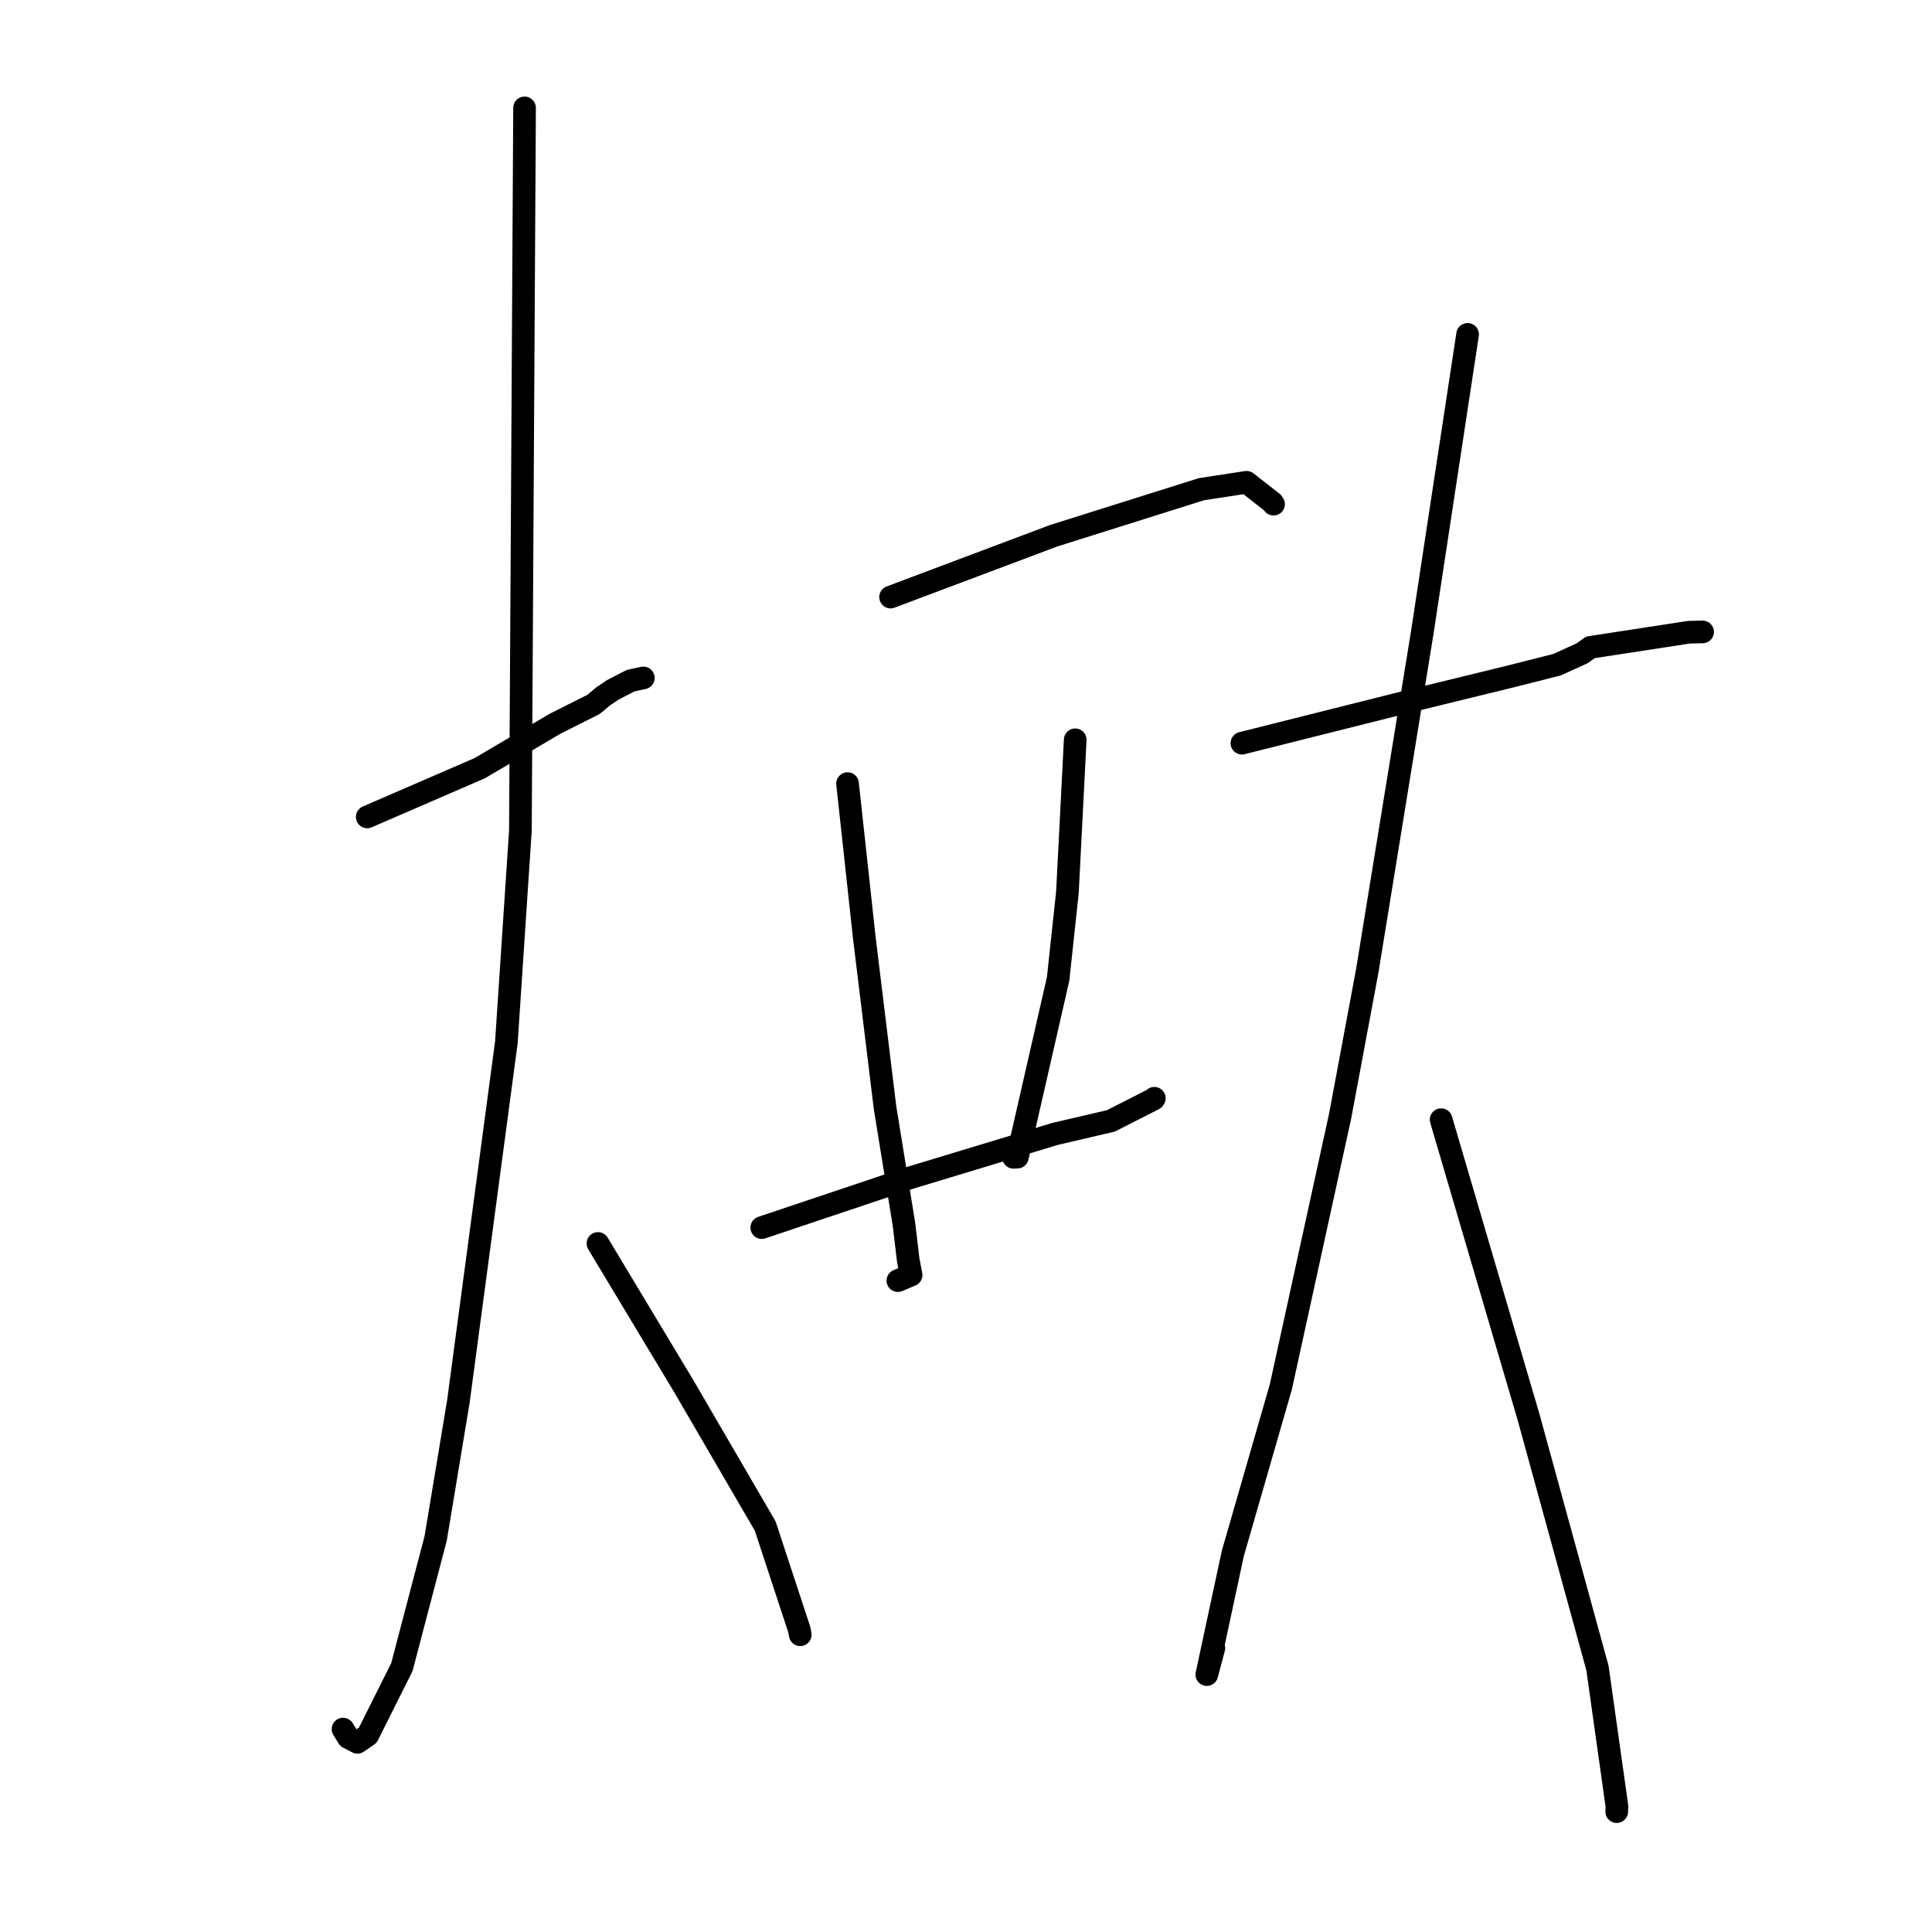 <?xml version="1.0" standalone="no"?>
    <svg width="256" height="256" xmlns="http://www.w3.org/2000/svg" version="1.1">
    <polyline stroke="black" stroke-width="3" stroke-linecap="round" fill="transparent" stroke-linejoin="round" points="48.661 108.245 56.121 105.013 63.58 101.781 73.559 95.893 78.637 93.342 79.925 92.269 81.177 91.425 83.549 90.194 84.719 89.942 85.246 89.829 " />
        <polyline stroke="black" stroke-width="3" stroke-linecap="round" fill="transparent" stroke-linejoin="round" points="69.507 14.297 69.232 62.18 68.956 110.063 67.098 138.1 60.738 185.705 57.727 203.846 53.249 220.908 48.738 229.919 47.364 230.867 46.149 230.239 45.555 229.277 45.454 229.113 " />
        <polyline stroke="black" stroke-width="3" stroke-linecap="round" fill="transparent" stroke-linejoin="round" points="79.23 164.763 84.907 174.203 90.585 183.644 101.391 202.201 105.918 215.96 106.036 216.615 " />
        <polyline stroke="black" stroke-width="3" stroke-linecap="round" fill="transparent" stroke-linejoin="round" points="118.006 79.115 128.803 75.054 139.599 70.994 159.204 64.819 165.177 63.906 168.61 66.593 168.752 66.806 " />
        <polyline stroke="black" stroke-width="3" stroke-linecap="round" fill="transparent" stroke-linejoin="round" points="112.303 103.831 113.412 114.023 114.521 124.214 117.274 146.787 119.778 162.214 120.348 166.99 120.726 168.947 119.364 169.526 118.973 169.692 " />
        <polyline stroke="black" stroke-width="3" stroke-linecap="round" fill="transparent" stroke-linejoin="round" points="142.471 98.026 141.955 108.137 141.438 118.247 140.209 129.696 134.808 153.324 134.297 153.351 " />
        <polyline stroke="black" stroke-width="3" stroke-linecap="round" fill="transparent" stroke-linejoin="round" points="100.938 162.666 110.822 159.349 120.707 156.032 139.8 150.25 147.198 148.523 152.874 145.635 152.953 145.523 " />
        <polyline stroke="black" stroke-width="3" stroke-linecap="round" fill="transparent" stroke-linejoin="round" points="164.56 98.476 174.827 95.897 185.094 93.318 200.706 89.498 206.312 88.075 209.634 86.568 210.745 85.777 223.79 83.773 225.605 83.733 " />
        <polyline stroke="black" stroke-width="3" stroke-linecap="round" fill="transparent" stroke-linejoin="round" points="194.464 44.308 191.457 64.089 188.45 83.869 181.172 128.626 177.567 147.924 169.723 183.748 163.356 205.834 159.91 221.893 160.845 218.367 " />
        <polyline stroke="black" stroke-width="3" stroke-linecap="round" fill="transparent" stroke-linejoin="round" points="190.958 148.364 196.754 168.085 202.551 187.806 211.673 221.026 214.251 239.332 214.224 240.053 " />
        </svg>